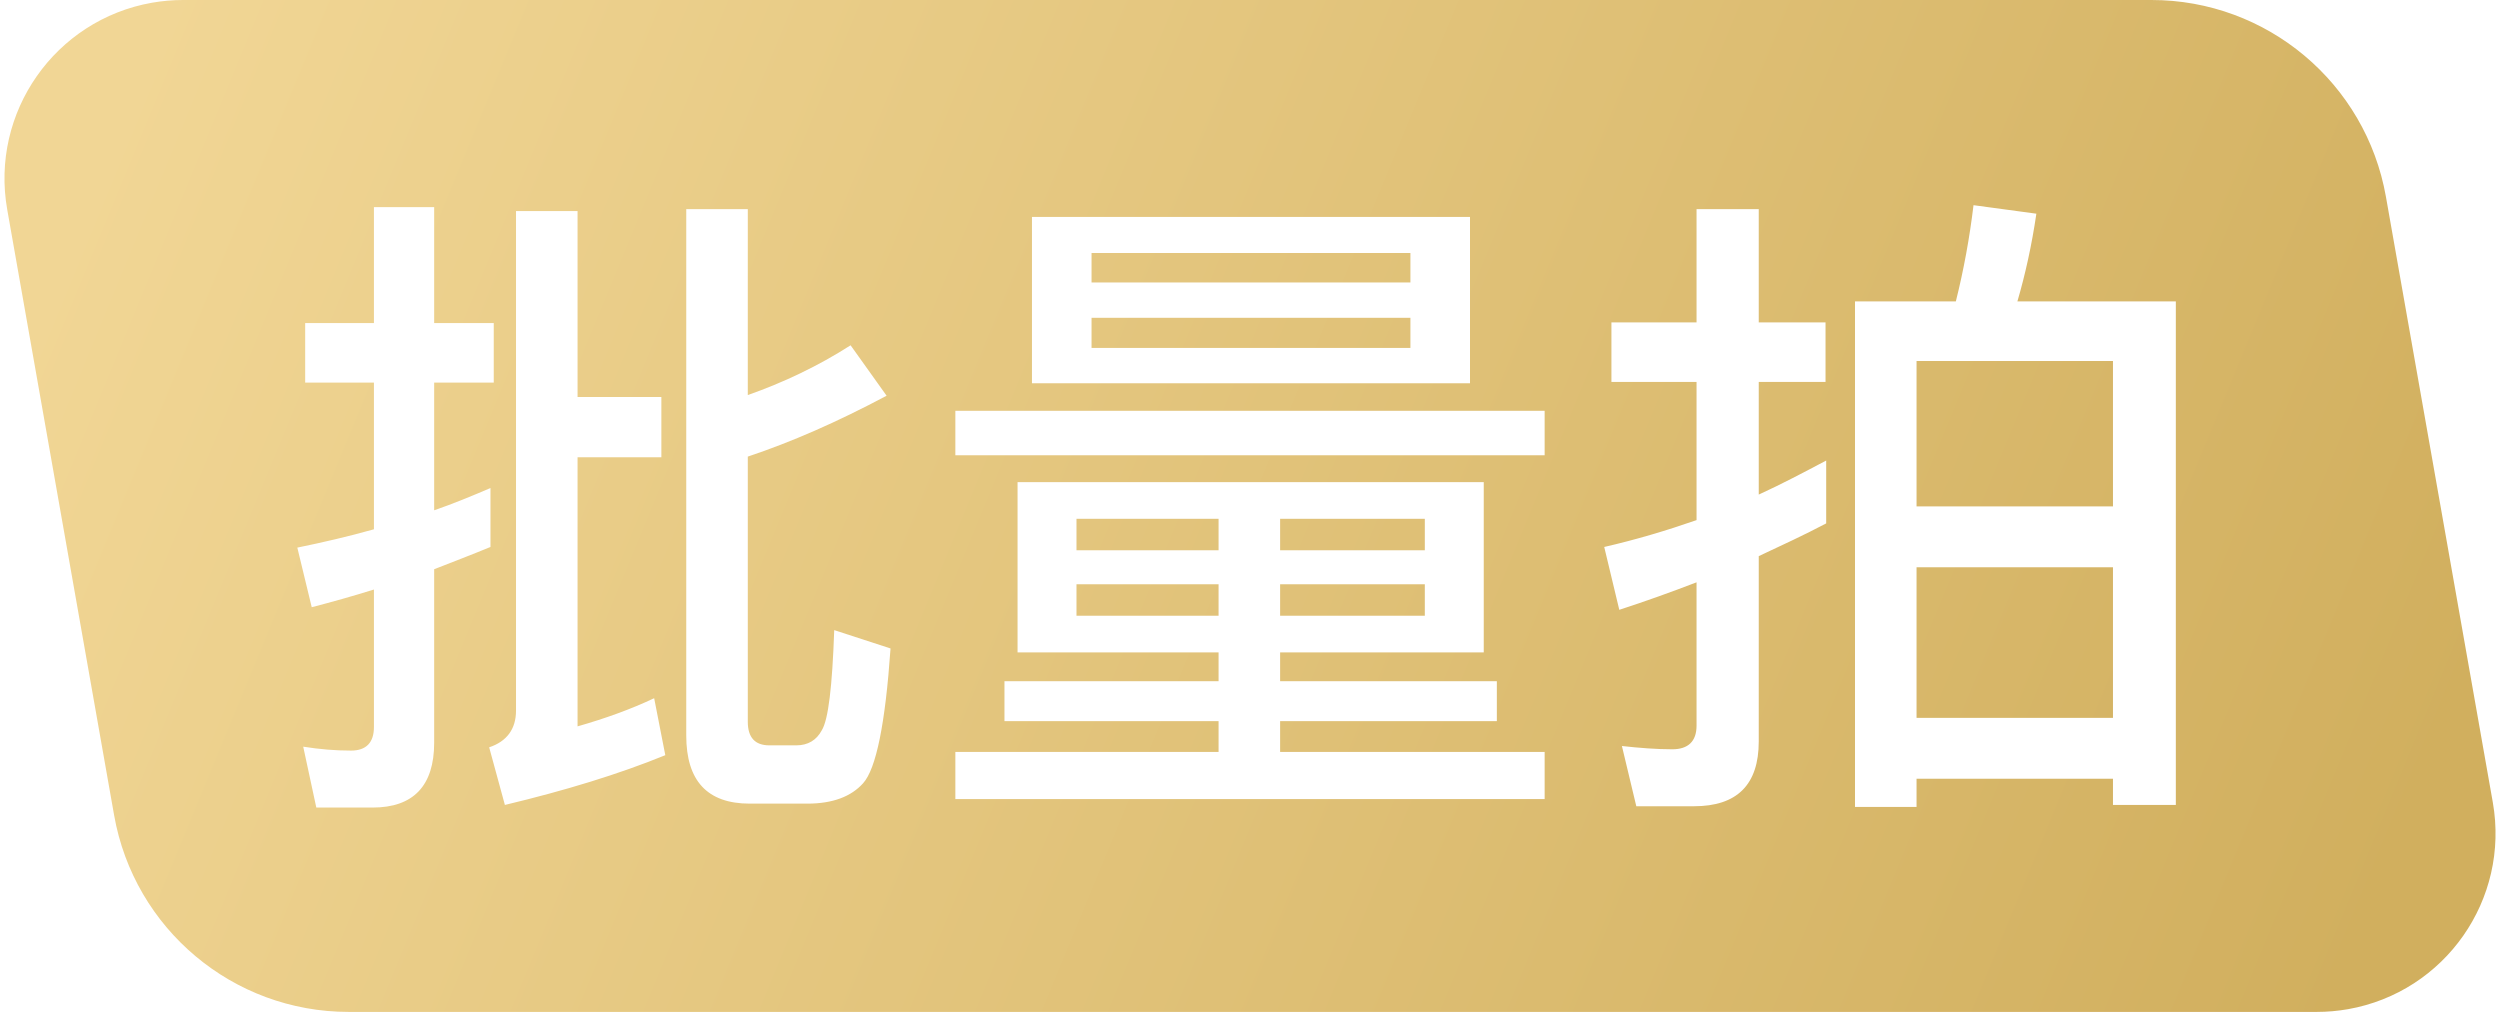 <?xml version="1.0" encoding="UTF-8"?>
<svg width="84px" height="34px" viewBox="0 0 84 34" version="1.1" xmlns="http://www.w3.org/2000/svg" xmlns:xlink="http://www.w3.org/1999/xlink">
    <title>批量拍标签@2x</title>
    <defs>
        <linearGradient x1="0%" y1="41.749%" x2="100%" y2="58.251%" id="linearGradient-1">
            <stop stop-color="#F1D695" offset="0%"></stop>
            <stop stop-color="#D1AF5E" offset="100%"></stop>
        </linearGradient>
    </defs>
    <g id="页面-1" stroke="none" stroke-width="1" fill="none" fill-rule="evenodd">
        <g id="二手车在拍车辆投屏" transform="translate(-433, -202)" fill="url(#linearGradient-1)">
            <g id="车辆详情" transform="translate(50, 154)">
                <g id="批量拍标签" transform="translate(383.151, 48)">
                    <path d="M72.138,0 C76.02,1.06325813e-15 79.341,2.787 80.016,6.61 L83.607,26.957 C84.183,30.221 82.004,33.333 78.741,33.909 C78.396,33.969 78.048,34 77.698,34 L11.561,34 C7.679,34 4.358,31.213 3.683,27.39 L0.092,7.043 C-0.484,3.779 1.695,0.667 4.958,0.091 C5.303,0.031 5.651,9.52392766e-16 6.001,0 L72.138,0 Z M14.437,6.96 L12.413,6.96 L12.413,10.854 L10.103,10.854 L10.103,12.856 L12.413,12.856 L12.413,17.784 C11.555,18.026 10.697,18.224 9.839,18.4 L10.323,20.402 C11.005,20.226 11.709,20.028 12.413,19.808 L12.413,24.428 C12.413,24.956 12.149,25.22 11.643,25.22 C11.115,25.22 10.587,25.176 10.037,25.088 L10.477,27.134 L12.369,27.134 C13.733,27.134 14.437,26.408 14.437,24.956 L14.437,19.126 C15.053,18.884 15.691,18.642 16.329,18.378 L16.329,16.398 C15.713,16.662 15.075,16.926 14.437,17.146 L14.437,12.856 L16.439,12.856 L16.439,10.854 L14.437,10.854 L14.437,6.96 Z M66.159,6.894 C66.027,7.994 65.829,9.072 65.565,10.128 L62.177,10.128 L62.177,27.112 L64.245,27.112 L64.245,26.166 L70.845,26.166 L70.845,27.046 L72.957,27.046 L72.957,10.128 L67.633,10.128 C67.897,9.226 68.117,8.236 68.271,7.18 L66.159,6.894 Z M58.943,7.026 L56.853,7.026 L56.853,10.832 L53.993,10.832 L53.993,12.834 L56.853,12.834 L56.853,17.476 C55.841,17.828 54.807,18.136 53.751,18.378 L54.257,20.49 C55.137,20.204 55.995,19.896 56.853,19.566 L56.853,24.384 C56.853,24.912 56.567,25.176 56.039,25.176 C55.511,25.176 54.939,25.132 54.345,25.066 L54.829,27.09 L56.765,27.09 C58.217,27.09 58.943,26.364 58.943,24.912 L58.943,18.686 C59.691,18.334 60.461,17.982 61.209,17.586 L61.209,15.474 C60.461,15.87 59.713,16.266 58.943,16.618 L58.943,12.834 L61.187,12.834 L61.187,10.832 L58.943,10.832 L58.943,7.026 Z M19.255,7.092 L17.187,7.092 L17.187,23.878 C17.187,24.494 16.879,24.912 16.285,25.11 L16.813,27.046 C18.837,26.562 20.641,26.012 22.203,25.374 L21.829,23.46 C21.037,23.834 20.179,24.142 19.255,24.406 L19.255,15.364 L22.071,15.364 L22.071,13.34 L19.255,13.34 L19.255,7.092 Z M24.975,7.026 L22.907,7.026 L22.907,24.714 C22.907,26.232 23.611,27.002 25.041,27.002 L26.977,27.002 C27.835,27.002 28.451,26.76 28.847,26.32 C29.287,25.836 29.595,24.318 29.771,21.788 L27.879,21.172 C27.813,23.064 27.681,24.186 27.461,24.538 C27.285,24.868 26.999,25.044 26.603,25.044 L25.701,25.044 C25.217,25.044 24.975,24.78 24.975,24.252 L24.975,15.342 C26.427,14.858 27.989,14.176 29.639,13.296 L28.429,11.602 C27.329,12.306 26.163,12.856 24.975,13.274 L24.975,7.026 Z M49.703,16.2 L34.039,16.2 L34.039,21.92 L40.793,21.92 L40.793,22.888 L33.599,22.888 L33.599,24.23 L40.793,24.23 L40.793,25.264 L31.949,25.264 L31.949,26.848 L51.749,26.848 L51.749,25.264 L42.861,25.264 L42.861,24.23 L50.143,24.23 L50.143,22.888 L42.861,22.888 L42.861,21.92 L49.703,21.92 L49.703,16.2 Z M70.845,19.06 L70.845,24.12 L64.245,24.12 L64.245,19.06 L70.845,19.06 Z M47.723,19.632 L47.723,20.688 L42.861,20.688 L42.861,19.632 L47.723,19.632 Z M40.793,19.632 L40.793,20.688 L36.019,20.688 L36.019,19.632 L40.793,19.632 Z M40.793,17.432 L40.793,18.488 L36.019,18.488 L36.019,17.432 L40.793,17.432 Z M47.723,17.432 L47.723,18.488 L42.861,18.488 L42.861,17.432 L47.723,17.432 Z M70.845,12.13 L70.845,17.014 L64.245,17.014 L64.245,12.13 L70.845,12.13 Z M51.749,13.802 L31.949,13.802 L31.949,15.298 L51.749,15.298 L51.749,13.802 Z M49.241,7.29 L34.523,7.29 L34.523,12.878 L49.241,12.878 L49.241,7.29 Z M47.239,10.678 L47.239,11.69 L36.525,11.69 L36.525,10.678 L47.239,10.678 Z M47.239,8.5 L47.239,9.49 L36.525,9.49 L36.525,8.5 L47.239,8.5 Z" id="形状结合"></path>
                </g>
            </g>
        </g>
    </g>
</svg>